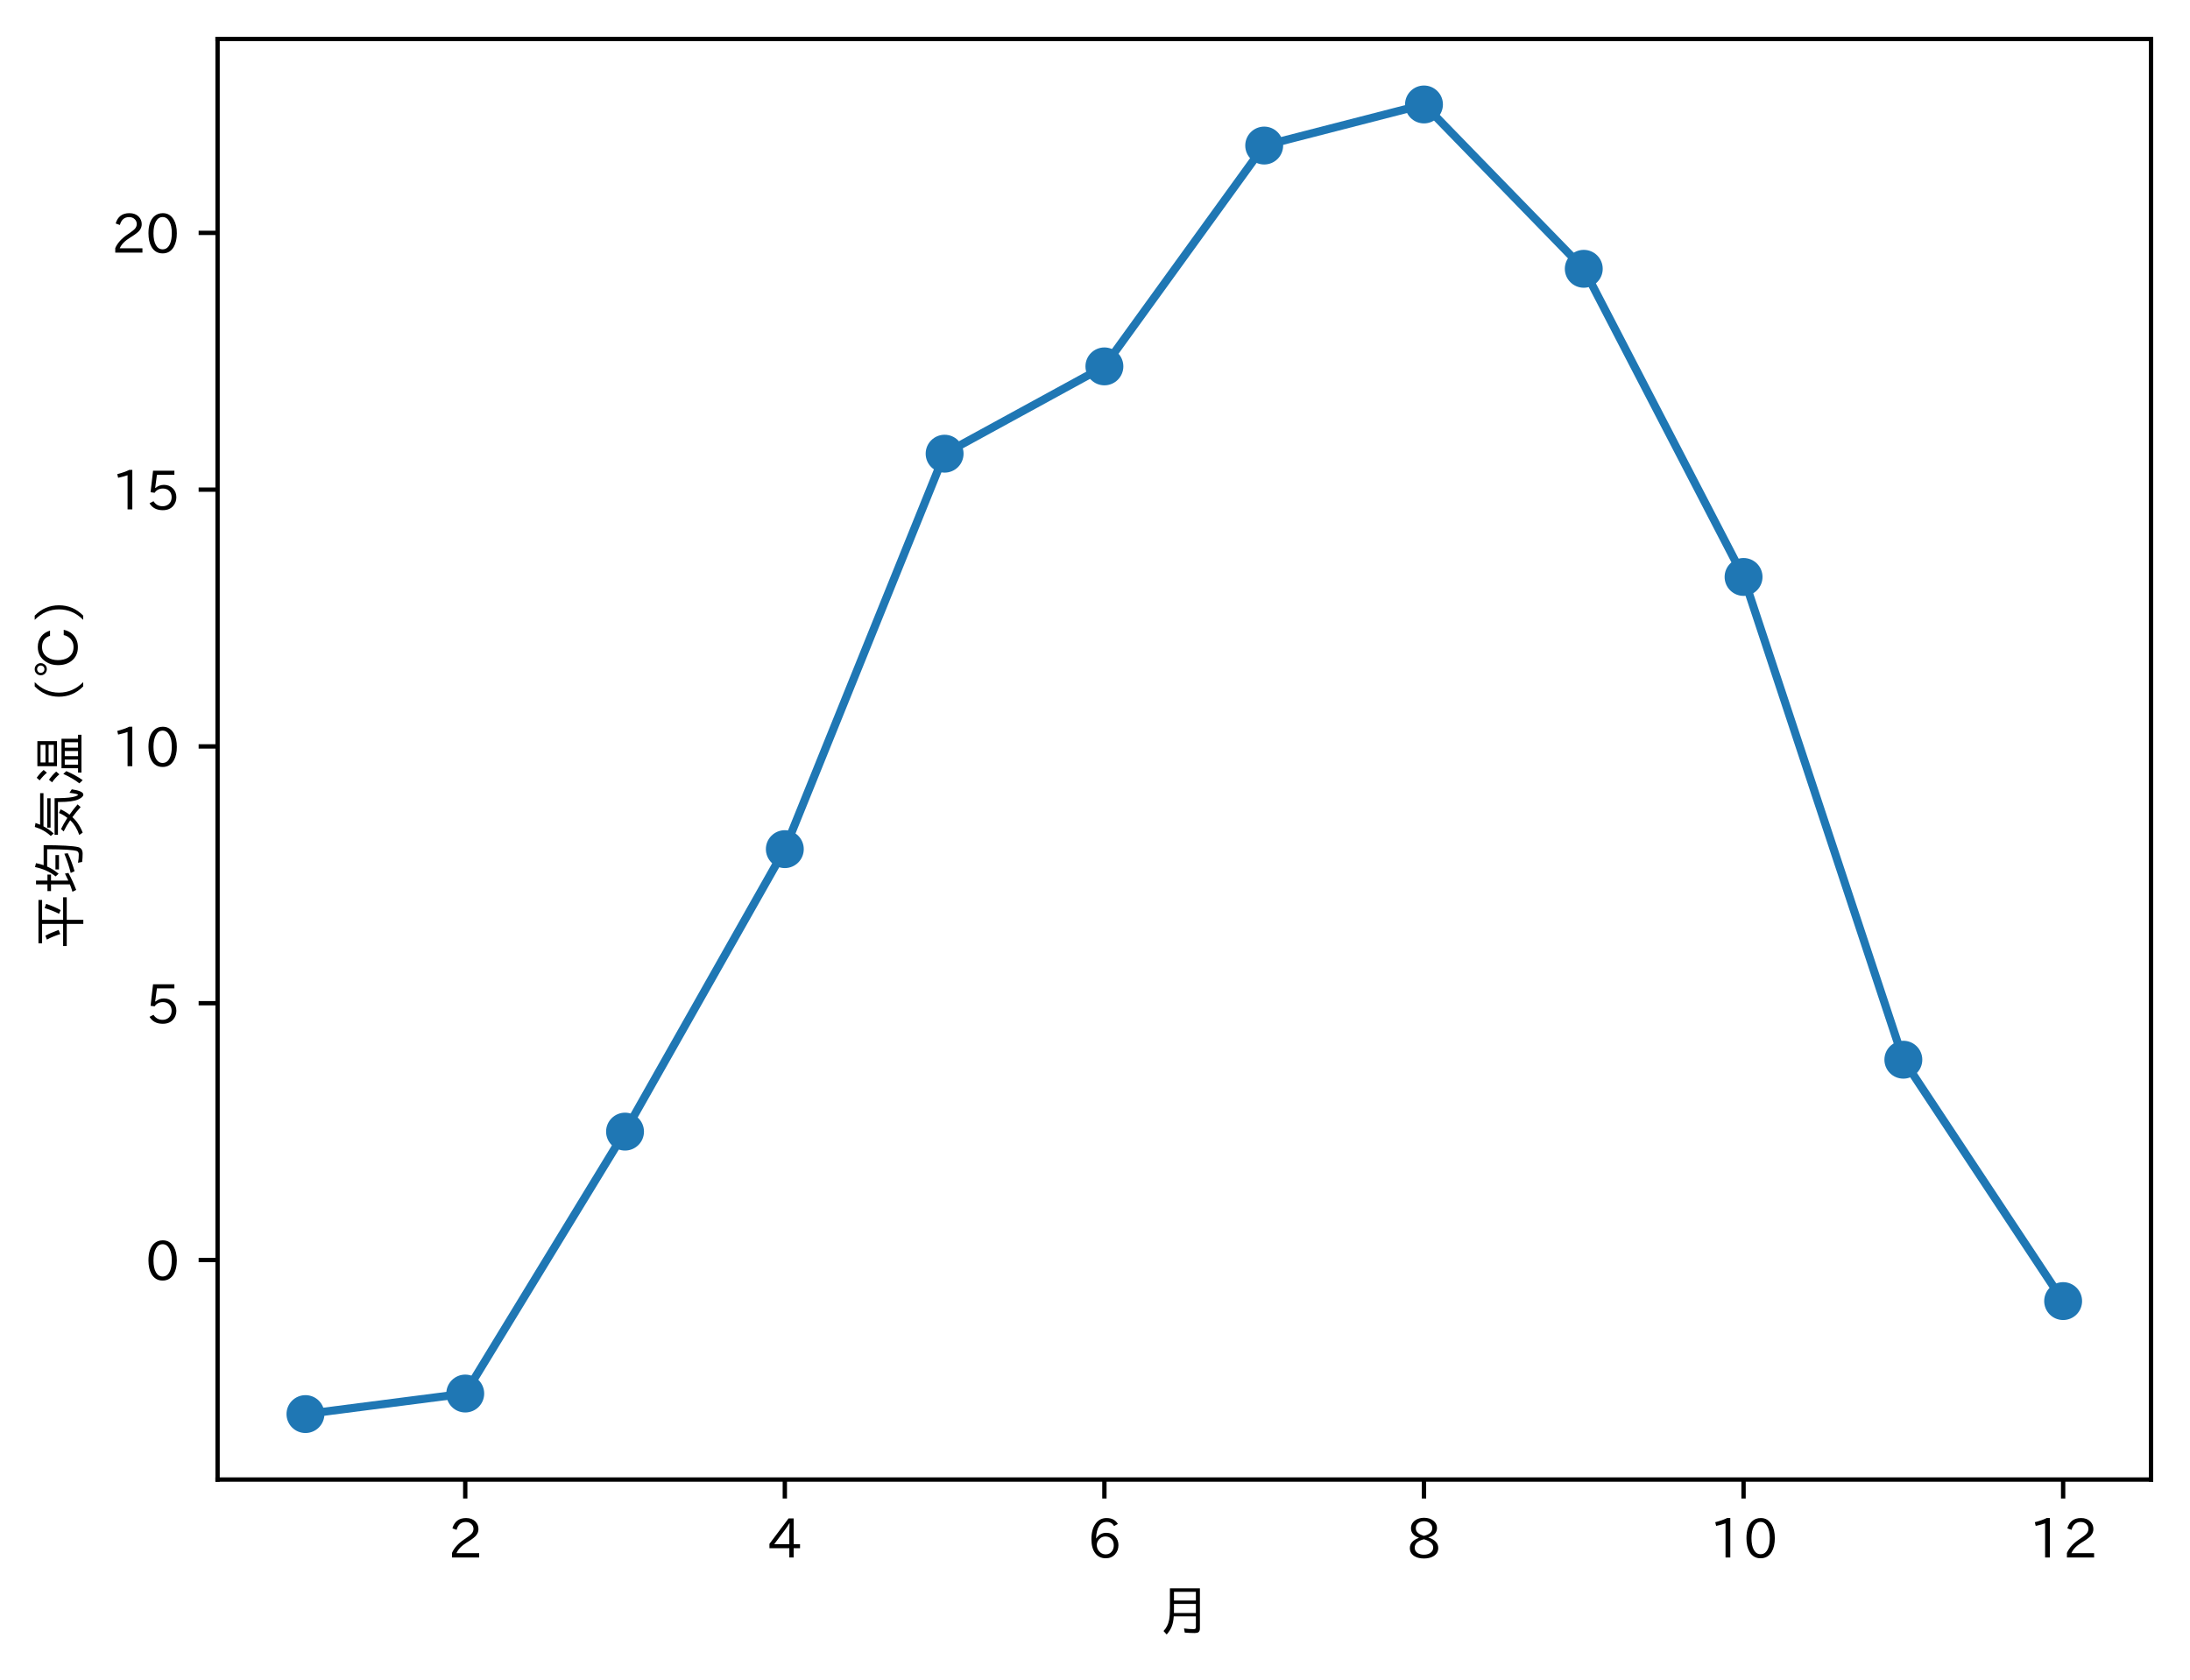 <?xml version="1.0" encoding="utf-8" standalone="no"?>
<!DOCTYPE svg PUBLIC "-//W3C//DTD SVG 1.1//EN"
  "http://www.w3.org/Graphics/SVG/1.1/DTD/svg11.dtd">
<!-- Created with matplotlib (https://matplotlib.org/) -->
<svg height="310.293pt" version="1.1" viewBox="0 0 404.507 310.293" width="404.507pt" xmlns="http://www.w3.org/2000/svg" xmlns:xlink="http://www.w3.org/1999/xlink">
 <defs>
  <style type="text/css">*{stroke-linecap:butt;stroke-linejoin:round;}</style>
 </defs>
 <g id="figure_1">
  <g id="patch_1">
   <path d="M 0 310.293 
L 404.507 310.293 
L 404.507 0 
L 0 0 
z
" style="fill:#ffffff;"/>
  </g>
  <g id="axes_1">
   <g id="patch_2">
    <path d="M 40.188 273.312 
L 397.308 273.312 
L 397.308 7.2 
L 40.188 7.2 
z
" style="fill:#ffffff;"/>
   </g>
   <g id="matplotlib.axis_1">
    <g id="xtick_1">
     <g id="line2d_1">
      <defs>
       <path d="M 0 0 
L 0 3.5 
" id="mbf9d5dc5c4" style="stroke:#000000;stroke-width:0.8;"/>
      </defs>
      <g>
       <use style="stroke:#000000;stroke-width:0.8;" x="85.934" xlink:href="#mbf9d5dc5c4" y="273.312"/>
      </g>
     </g>
     <g id="text_1">
      <!-- 2 -->
      <g transform="translate(82.785 287.803)scale(0.1 -0.1)">
       <defs>
        <path d="M 57.172 0.984 
L 6.984 0.984 
L 6.984 9.281 
Q 12.891 23.047 29.594 34.422 
L 32.375 36.281 
Q 40.922 42.141 43.609 45.406 
Q 46.688 49.266 46.688 53.812 
Q 46.688 58.938 43.062 62.547 
Q 39.062 66.547 32.562 66.547 
Q 19.531 66.547 15.484 52 
L 7.766 54.781 
Q 13.328 73.828 33.062 73.828 
Q 43.844 73.828 50.25 67.438 
Q 55.859 61.672 55.859 53.516 
Q 55.859 47.469 52.25 42.531 
Q 48.922 37.75 36.969 30.281 
L 34.859 29 
Q 19.625 19.578 15.281 8.891 
L 57.172 8.891 
z
" id="IPAexGothic-50"/>
       </defs>
       <use xlink:href="#IPAexGothic-50"/>
      </g>
     </g>
    </g>
    <g id="xtick_2">
     <g id="line2d_2">
      <g>
       <use style="stroke:#000000;stroke-width:0.8;" x="144.962" xlink:href="#mbf9d5dc5c4" y="273.312"/>
      </g>
     </g>
     <g id="text_2">
      <!-- 4 -->
      <g transform="translate(141.813 287.803)scale(0.1 -0.1)">
       <defs>
        <path d="M 59.578 18.109 
L 47.797 18.109 
L 47.797 0.984 
L 39.797 0.984 
L 39.797 18.109 
L 3.078 18.109 
L 3.078 26.125 
L 38.375 73.094 
L 47.797 73.094 
L 47.797 25.531 
L 59.578 25.531 
z
M 40.281 64.203 
L 39.984 64.203 
Q 35.594 57.125 31.297 51.312 
L 11.859 25.531 
L 39.797 25.531 
L 39.797 49.125 
Q 39.797 54.391 40.281 64.203 
z
" id="IPAexGothic-52"/>
       </defs>
       <use xlink:href="#IPAexGothic-52"/>
      </g>
     </g>
    </g>
    <g id="xtick_3">
     <g id="line2d_3">
      <g>
       <use style="stroke:#000000;stroke-width:0.8;" x="203.99" xlink:href="#mbf9d5dc5c4" y="273.312"/>
      </g>
     </g>
     <g id="text_3">
      <!-- 6 -->
      <g transform="translate(200.841 287.803)scale(0.1 -0.1)">
       <defs>
        <path d="M 16.5 36.375 
Q 23.578 46.578 34.906 46.578 
Q 45.406 46.578 51.812 39.266 
Q 57.422 32.906 57.422 23.781 
Q 57.422 13.812 51.125 6.781 
Q 44.578 -0.484 34.031 -0.484 
Q 21.484 -0.484 14.406 9.078 
Q 7.516 18.406 7.516 34.812 
Q 7.516 53.516 15.828 64.203 
Q 23.344 73.828 35.5 73.828 
Q 49.859 73.828 56.391 62.891 
L 49.219 58.984 
Q 45.219 66.656 35.938 66.656 
Q 17.484 66.656 16.109 36.375 
z
M 33.453 39.797 
Q 26.312 39.797 21.625 34.469 
Q 17.438 29.688 17.438 24.078 
Q 17.438 18.062 21.141 13.188 
Q 26.125 6.688 33.734 6.688 
Q 41.703 6.688 45.953 13.188 
Q 48.828 17.625 48.828 23.484 
Q 48.828 30.375 45.016 34.812 
Q 40.625 39.797 33.453 39.797 
z
" id="IPAexGothic-54"/>
       </defs>
       <use xlink:href="#IPAexGothic-54"/>
      </g>
     </g>
    </g>
    <g id="xtick_4">
     <g id="line2d_4">
      <g>
       <use style="stroke:#000000;stroke-width:0.8;" x="263.019" xlink:href="#mbf9d5dc5c4" y="273.312"/>
      </g>
     </g>
     <g id="text_4">
      <!-- 8 -->
      <g transform="translate(259.869 287.803)scale(0.1 -0.1)">
       <defs>
        <path d="M 39.703 37.891 
Q 57.812 31.734 57.812 18.703 
Q 57.812 8.453 48.438 3.078 
Q 41.609 -0.875 31.5 -0.875 
Q 21.344 -0.875 14.5 3.078 
Q 5.422 8.297 5.422 18.406 
Q 5.422 31.062 22.016 37.203 
L 22.016 37.5 
Q 7.516 42.719 7.516 54.828 
Q 7.516 64.062 15.328 69.625 
Q 21.969 74.312 31.547 74.312 
Q 42.234 74.312 48.922 68.797 
Q 55.516 63.578 55.516 55.719 
Q 55.516 42.281 39.703 38.188 
z
M 31.594 41.016 
Q 46.828 44.625 46.828 55.125 
Q 46.828 61.188 41.797 64.844 
Q 37.703 67.922 31.5 67.922 
Q 25.094 67.922 20.797 64.5 
Q 16.406 60.891 16.406 55.031 
Q 16.406 49.219 21.094 45.703 
Q 23.344 43.891 26.906 42.531 
Q 31 40.875 31.594 41.016 
z
M 30.906 34.516 
Q 14.406 30.172 14.406 19 
Q 14.406 12.109 20.516 8.688 
Q 25.094 6.109 31.391 6.109 
Q 40.234 6.109 45.016 10.891 
Q 48.531 14.406 48.531 19.531 
Q 48.531 24.906 43.656 28.906 
Q 40.766 31.156 36.719 32.812 
Q 31.984 34.719 30.906 34.516 
z
" id="IPAexGothic-56"/>
       </defs>
       <use xlink:href="#IPAexGothic-56"/>
      </g>
     </g>
    </g>
    <g id="xtick_5">
     <g id="line2d_5">
      <g>
       <use style="stroke:#000000;stroke-width:0.8;" x="322.047" xlink:href="#mbf9d5dc5c4" y="273.312"/>
      </g>
     </g>
     <g id="text_5">
      <!-- 10 -->
      <g transform="translate(315.748 287.803)scale(0.1 -0.1)">
       <defs>
        <path d="M 38.484 0.984 
L 29.688 0.984 
L 29.688 64.109 
Q 21.438 61.281 12.312 59.328 
L 10.688 66.109 
Q 23.734 69.391 32.906 73.922 
L 38.484 73.922 
z
" id="IPAexGothic-49"/>
        <path d="M 31.844 73.828 
Q 45.016 73.828 52.094 61.625 
Q 57.719 51.953 57.719 36.625 
Q 57.719 21.438 52.094 11.578 
Q 45.125 -0.484 31.5 -0.484 
Q 17.922 -0.484 10.938 11.578 
Q 5.328 21.438 5.328 36.719 
Q 5.328 58.016 15.625 67.719 
Q 22.172 73.828 31.844 73.828 
z
M 31.5 66.656 
Q 23.688 66.656 19.188 58.734 
Q 14.594 50.734 14.594 36.625 
Q 14.594 22.75 19.094 14.797 
Q 23.641 6.984 31.5 6.984 
Q 40.922 6.984 45.453 18.016 
Q 48.438 25.344 48.438 37.109 
Q 48.438 50.875 43.844 58.734 
Q 39.203 66.656 31.5 66.656 
z
" id="IPAexGothic-48"/>
       </defs>
       <use xlink:href="#IPAexGothic-49"/>
       <use x="62.988" xlink:href="#IPAexGothic-48"/>
      </g>
     </g>
    </g>
    <g id="xtick_6">
     <g id="line2d_6">
      <g>
       <use style="stroke:#000000;stroke-width:0.8;" x="381.075" xlink:href="#mbf9d5dc5c4" y="273.312"/>
      </g>
     </g>
     <g id="text_6">
      <!-- 12 -->
      <g transform="translate(374.776 287.803)scale(0.1 -0.1)">
       <use xlink:href="#IPAexGothic-49"/>
       <use x="62.988" xlink:href="#IPAexGothic-50"/>
      </g>
     </g>
    </g>
    <g id="text_7">
     <!-- 月 -->
     <g transform="translate(213.748 301.193)scale(0.1 -0.1)">
      <defs>
       <path d="M 78.812 77.875 
L 78.812 4 
Q 78.812 -1.219 76.078 -3.172 
Q 73.969 -4.688 68.797 -4.688 
Q 60.844 -4.688 50.828 -3.859 
L 49.516 3.812 
Q 58.594 2.484 67.094 2.484 
Q 70.359 2.484 71.047 4.109 
Q 71.391 4.891 71.391 6.844 
L 71.391 26.125 
L 30.516 26.125 
Q 29.781 14.938 26.812 7.422 
Q 24.031 0.094 17.438 -7.375 
L 11.625 -0.984 
Q 19.672 7.422 21.922 19.438 
Q 23.438 27.688 23.438 41.406 
L 23.438 77.875 
z
M 30.953 71.391 
L 30.953 55.328 
L 71.391 55.328 
L 71.391 71.391 
z
M 30.953 49.125 
L 30.953 39.938 
Q 30.953 35.75 30.859 33.547 
L 30.859 32.328 
L 71.391 32.328 
L 71.391 49.125 
z
" id="IPAexGothic-26376"/>
      </defs>
      <use xlink:href="#IPAexGothic-26376"/>
     </g>
    </g>
   </g>
   <g id="matplotlib.axis_2">
    <g id="ytick_1">
     <g id="line2d_7">
      <defs>
       <path d="M 0 0 
L -3.5 0 
" id="m6b6b6c2f28" style="stroke:#000000;stroke-width:0.8;"/>
      </defs>
      <g>
       <use style="stroke:#000000;stroke-width:0.8;" x="40.188" xlink:href="#m6b6b6c2f28" y="232.755"/>
      </g>
     </g>
     <g id="text_8">
      <!-- 0 -->
      <g transform="translate(26.889 236.5)scale(0.1 -0.1)">
       <use xlink:href="#IPAexGothic-48"/>
      </g>
     </g>
    </g>
    <g id="ytick_2">
     <g id="line2d_8">
      <g>
       <use style="stroke:#000000;stroke-width:0.8;" x="40.188" xlink:href="#m6b6b6c2f28" y="185.32"/>
      </g>
     </g>
     <g id="text_9">
      <!-- 5 -->
      <g transform="translate(26.889 189.065)scale(0.1 -0.1)">
       <defs>
        <path d="M 18.406 40.672 
Q 25.531 46.297 33.938 46.297 
Q 44 46.297 50.641 39.5 
Q 56.844 33.016 56.844 23.391 
Q 56.844 14.656 51.516 8.016 
Q 44.828 -0.484 31.734 -0.484 
Q 14.984 -0.484 7.328 12.25 
L 14.656 16.062 
Q 20.453 6.781 31.453 6.781 
Q 38.531 6.781 43.266 11.188 
Q 48.141 15.828 48.141 23.484 
Q 48.141 30.719 43.844 35.016 
Q 39.359 39.5 32.125 39.5 
Q 21.969 39.5 16.75 31.688 
L 9.234 32.672 
L 13.812 72.406 
L 53.219 72.406 
L 53.219 64.891 
L 20.953 64.891 
L 17.719 40.672 
z
" id="IPAexGothic-53"/>
       </defs>
       <use xlink:href="#IPAexGothic-53"/>
      </g>
     </g>
    </g>
    <g id="ytick_3">
     <g id="line2d_9">
      <g>
       <use style="stroke:#000000;stroke-width:0.8;" x="40.188" xlink:href="#m6b6b6c2f28" y="137.884"/>
      </g>
     </g>
     <g id="text_10">
      <!-- 10 -->
      <g transform="translate(20.591 141.63)scale(0.1 -0.1)">
       <use xlink:href="#IPAexGothic-49"/>
       <use x="62.988" xlink:href="#IPAexGothic-48"/>
      </g>
     </g>
    </g>
    <g id="ytick_4">
     <g id="line2d_10">
      <g>
       <use style="stroke:#000000;stroke-width:0.8;" x="40.188" xlink:href="#m6b6b6c2f28" y="90.449"/>
      </g>
     </g>
     <g id="text_11">
      <!-- 15 -->
      <g transform="translate(20.591 94.194)scale(0.1 -0.1)">
       <use xlink:href="#IPAexGothic-49"/>
       <use x="62.988" xlink:href="#IPAexGothic-53"/>
      </g>
     </g>
    </g>
    <g id="ytick_5">
     <g id="line2d_11">
      <g>
       <use style="stroke:#000000;stroke-width:0.8;" x="40.188" xlink:href="#m6b6b6c2f28" y="43.014"/>
      </g>
     </g>
     <g id="text_12">
      <!-- 20 -->
      <g transform="translate(20.591 46.759)scale(0.1 -0.1)">
       <use xlink:href="#IPAexGothic-50"/>
       <use x="62.988" xlink:href="#IPAexGothic-48"/>
      </g>
     </g>
    </g>
    <g id="text_13">
     <!-- 平均気温（℃） -->
     <g transform="translate(14.691 175.256)rotate(-90)scale(0.1 -0.1)">
      <defs>
       <path d="M 53.469 69.188 
L 53.469 30.328 
L 95.062 30.328 
L 95.062 23.641 
L 53.469 23.641 
L 53.469 -6.984 
L 45.844 -6.984 
L 45.844 23.641 
L 5.031 23.641 
L 5.031 30.328 
L 45.844 30.328 
L 45.844 69.188 
L 10.016 69.188 
L 10.016 75.875 
L 90.047 75.875 
L 90.047 69.188 
z
M 27 35.594 
Q 23.25 48.344 16.891 60.297 
L 24.125 63.094 
Q 29.297 53.469 34.719 38.625 
z
M 64.594 37.891 
Q 70.453 49.031 75.203 64.5 
L 82.906 61.625 
Q 77.875 46.969 71.391 34.812 
z
" id="IPAexGothic-24179"/>
       <path d="M 18.844 59.281 
L 18.844 80.375 
L 25.922 80.375 
L 25.922 59.281 
L 37.016 59.281 
L 37.016 52.688 
L 25.922 52.688 
L 25.922 20.703 
Q 32.469 23.641 38.812 26.906 
L 40.094 20.516 
Q 24.312 12.109 8.734 6.203 
L 5.219 13.094 
Q 12.547 15.234 18.844 17.781 
L 18.844 52.688 
L 6.453 52.688 
L 6.453 59.281 
z
M 54.297 66.312 
L 91.312 66.312 
Q 91.156 17.672 87.797 2.875 
Q 85.844 -5.719 75.594 -5.719 
Q 68.266 -5.719 60.297 -4.781 
L 58.891 2.875 
Q 66.266 1.375 73.922 1.375 
Q 79.047 1.375 80.422 4.781 
Q 83.734 14.359 83.891 59.812 
L 51.812 59.812 
Q 47.078 48.734 38.531 38.625 
L 33.594 44.188 
Q 46 59.188 50.922 82.234 
L 58.109 80.422 
Q 56.547 72.859 54.297 66.312 
z
M 46.484 44.484 
L 73.094 44.484 
L 73.094 37.984 
L 46.484 37.984 
z
M 39.984 16.312 
Q 58.547 20.906 75.594 28.078 
L 76.422 21.688 
Q 59.859 13.922 43.219 9.188 
z
" id="IPAexGothic-22343"/>
       <path d="M 29.109 72.797 
L 87.406 72.797 
L 87.406 66.609 
L 26.125 66.609 
Q 20.406 55.812 12.984 47.797 
L 8.297 53.078 
Q 19.781 65.328 25 82.625 
L 32.328 81.297 
Q 30.953 77.203 29.109 72.797 
z
M 78.125 46.094 
L 78.219 37.5 
Q 78.516 16.312 81.594 7.281 
Q 83.25 2.875 84.281 2.875 
Q 86.141 2.875 88.094 18.609 
L 94.484 14.312 
Q 91.359 -7.031 84.719 -7.031 
Q 80.125 -7.031 75.875 2.297 
Q 71.094 12.797 71.094 37.203 
L 71.094 39.891 
L 10.5 39.891 
L 10.5 46.094 
z
M 37.312 17.281 
Q 27.203 24.266 16.703 29.297 
L 21.094 34.188 
Q 31.109 29.344 40.719 23.094 
L 41.703 22.516 
Q 47.406 29.594 50.781 37.984 
L 57.516 35.016 
Q 53.172 25.531 47.609 18.5 
Q 57.375 11.625 66.703 3.609 
L 61.625 -2 
Q 52.875 6.109 43.109 13.188 
Q 31.734 0.781 14.5 -5.812 
L 10.203 0.484 
Q 27 6.297 36.812 16.703 
z
M 23.688 59.719 
L 77.984 59.719 
L 77.984 53.516 
L 23.688 53.516 
z
" id="IPAexGothic-27671"/>
       <path d="M 83.5 77.875 
L 83.5 41.703 
L 37.203 41.703 
L 37.203 77.875 
z
M 44.094 72.078 
L 44.094 62.891 
L 76.703 62.891 
L 76.703 72.078 
z
M 44.094 57.172 
L 44.094 47.516 
L 76.703 47.516 
L 76.703 57.172 
z
M 87.938 33.297 
L 87.938 2.781 
L 95.219 2.781 
L 95.219 -3.516 
L 25.484 -3.516 
L 25.484 2.781 
L 33.406 2.781 
L 33.406 33.297 
z
M 39.891 27.297 
L 39.891 2.781 
L 49.516 2.781 
L 49.516 27.297 
z
M 81.453 2.781 
L 81.453 27.297 
L 71.438 27.297 
L 71.438 2.781 
z
M 55.719 27.297 
L 55.719 2.781 
L 65.234 2.781 
L 65.234 27.297 
z
M 25.203 60.297 
Q 19.484 67.141 11.031 73.688 
L 15.828 79.109 
Q 23.344 73.922 30.219 66.312 
z
M 22.219 37.312 
Q 15.234 45.359 7.422 50.781 
L 12.203 56.391 
Q 20.906 50.391 27.297 43.109 
z
M 5.516 0.297 
Q 15.141 12.594 22.906 29.984 
L 28.125 24.422 
Q 20.359 6.594 11.422 -5.812 
z
" id="IPAexGothic-28201"/>
       <path d="M 84.672 -6.781 
Q 65.578 12.016 65.578 38.094 
Q 65.578 64.016 84.672 82.812 
L 92.484 82.812 
Q 73.094 63.719 73.094 37.891 
Q 73.094 12.312 92.484 -6.781 
z
" id="IPAexGothic-65288"/>
       <path d="M 16.5 82.812 
Q 21.297 82.812 24.703 79.109 
Q 27.594 75.875 27.594 71.625 
Q 27.594 68.312 25.781 65.578 
Q 22.516 60.406 16.406 60.406 
Q 13.719 60.406 11.078 61.812 
Q 5.172 64.984 5.172 71.734 
Q 5.172 77.25 9.859 80.719 
Q 12.75 82.812 16.5 82.812 
z
M 16.406 78.422 
Q 14.312 78.422 12.25 77 
Q 9.578 75.047 9.578 71.625 
Q 9.578 69.875 10.453 68.219 
Q 12.406 64.797 16.5 64.797 
Q 18.75 64.797 20.516 66.109 
Q 23.188 68.219 23.188 71.625 
Q 23.188 74.859 20.797 76.812 
Q 18.891 78.422 16.406 78.422 
z
M 89.156 29.203 
Q 87.062 19.438 81.156 13.094 
Q 71.922 3.078 57.172 3.078 
Q 40.625 3.078 31.391 15.188 
Q 23.875 25.094 23.875 39.984 
Q 23.875 52.641 30.281 62.312 
Q 39.984 77.094 57.375 77.094 
Q 69.188 77.094 77.391 70.406 
Q 84.516 64.594 87.703 54.5 
L 77.984 54.5 
Q 73.484 69.281 57.375 69.281 
Q 45.062 69.281 38.375 58.984 
Q 33.156 51.266 33.156 39.891 
Q 33.156 28.906 37.453 21.781 
Q 43.953 11.078 57.172 11.078 
Q 68.266 11.078 74.656 19 
Q 78.031 23.141 79.391 29.203 
z
" id="IPAexGothic-8451"/>
       <path d="M 7.516 -6.781 
Q 26.906 12.312 26.906 37.984 
Q 26.906 63.531 7.516 82.812 
L 15.328 82.812 
Q 34.422 64.016 34.422 37.984 
Q 34.422 12.016 15.328 -6.781 
z
" id="IPAexGothic-65289"/>
      </defs>
      <use xlink:href="#IPAexGothic-24179"/>
      <use x="100" xlink:href="#IPAexGothic-22343"/>
      <use x="200" xlink:href="#IPAexGothic-27671"/>
      <use x="300" xlink:href="#IPAexGothic-28201"/>
      <use x="400" xlink:href="#IPAexGothic-65288"/>
      <use x="500" xlink:href="#IPAexGothic-8451"/>
      <use x="600" xlink:href="#IPAexGothic-65289"/>
     </g>
    </g>
   </g>
   <g id="line2d_12">
    <path clip-path="url(#pa8d46ad77e)" d="M 56.42 261.216 
L 85.934 257.421 
L 115.448 209.037 
L 144.962 156.858 
L 174.476 83.808 
L 203.99 67.68 
L 233.505 26.886 
L 263.019 19.296 
L 292.533 49.655 
L 322.047 106.577 
L 351.561 195.755 
L 381.075 240.344 
" style="fill:none;stroke:#1f77b4;stroke-linecap:square;stroke-width:1.5;"/>
    <defs>
     <path d="M 0 3 
C 0.796 3 1.559 2.684 2.121 2.121 
C 2.684 1.559 3 0.796 3 0 
C 3 -0.796 2.684 -1.559 2.121 -2.121 
C 1.559 -2.684 0.796 -3 0 -3 
C -0.796 -3 -1.559 -2.684 -2.121 -2.121 
C -2.684 -1.559 -3 -0.796 -3 0 
C -3 0.796 -2.684 1.559 -2.121 2.121 
C -1.559 2.684 -0.796 3 0 3 
z
" id="mfbf2656697" style="stroke:#1f77b4;"/>
    </defs>
    <g clip-path="url(#pa8d46ad77e)">
     <use style="fill:#1f77b4;stroke:#1f77b4;" x="56.42" xlink:href="#mfbf2656697" y="261.216"/>
     <use style="fill:#1f77b4;stroke:#1f77b4;" x="85.934" xlink:href="#mfbf2656697" y="257.421"/>
     <use style="fill:#1f77b4;stroke:#1f77b4;" x="115.448" xlink:href="#mfbf2656697" y="209.037"/>
     <use style="fill:#1f77b4;stroke:#1f77b4;" x="144.962" xlink:href="#mfbf2656697" y="156.858"/>
     <use style="fill:#1f77b4;stroke:#1f77b4;" x="174.476" xlink:href="#mfbf2656697" y="83.808"/>
     <use style="fill:#1f77b4;stroke:#1f77b4;" x="203.99" xlink:href="#mfbf2656697" y="67.68"/>
     <use style="fill:#1f77b4;stroke:#1f77b4;" x="233.505" xlink:href="#mfbf2656697" y="26.886"/>
     <use style="fill:#1f77b4;stroke:#1f77b4;" x="263.019" xlink:href="#mfbf2656697" y="19.296"/>
     <use style="fill:#1f77b4;stroke:#1f77b4;" x="292.533" xlink:href="#mfbf2656697" y="49.655"/>
     <use style="fill:#1f77b4;stroke:#1f77b4;" x="322.047" xlink:href="#mfbf2656697" y="106.577"/>
     <use style="fill:#1f77b4;stroke:#1f77b4;" x="351.561" xlink:href="#mfbf2656697" y="195.755"/>
     <use style="fill:#1f77b4;stroke:#1f77b4;" x="381.075" xlink:href="#mfbf2656697" y="240.344"/>
    </g>
   </g>
   <g id="patch_3">
    <path d="M 40.188 273.312 
L 40.188 7.2 
" style="fill:none;stroke:#000000;stroke-linecap:square;stroke-linejoin:miter;stroke-width:0.8;"/>
   </g>
   <g id="patch_4">
    <path d="M 397.308 273.312 
L 397.308 7.2 
" style="fill:none;stroke:#000000;stroke-linecap:square;stroke-linejoin:miter;stroke-width:0.8;"/>
   </g>
   <g id="patch_5">
    <path d="M 40.188 273.312 
L 397.308 273.312 
" style="fill:none;stroke:#000000;stroke-linecap:square;stroke-linejoin:miter;stroke-width:0.8;"/>
   </g>
   <g id="patch_6">
    <path d="M 40.188 7.2 
L 397.308 7.2 
" style="fill:none;stroke:#000000;stroke-linecap:square;stroke-linejoin:miter;stroke-width:0.8;"/>
   </g>
  </g>
 </g>
 <defs>
  <clipPath id="pa8d46ad77e">
   <rect height="266.112" width="357.12" x="40.188" y="7.2"/>
  </clipPath>
 </defs>
</svg>
